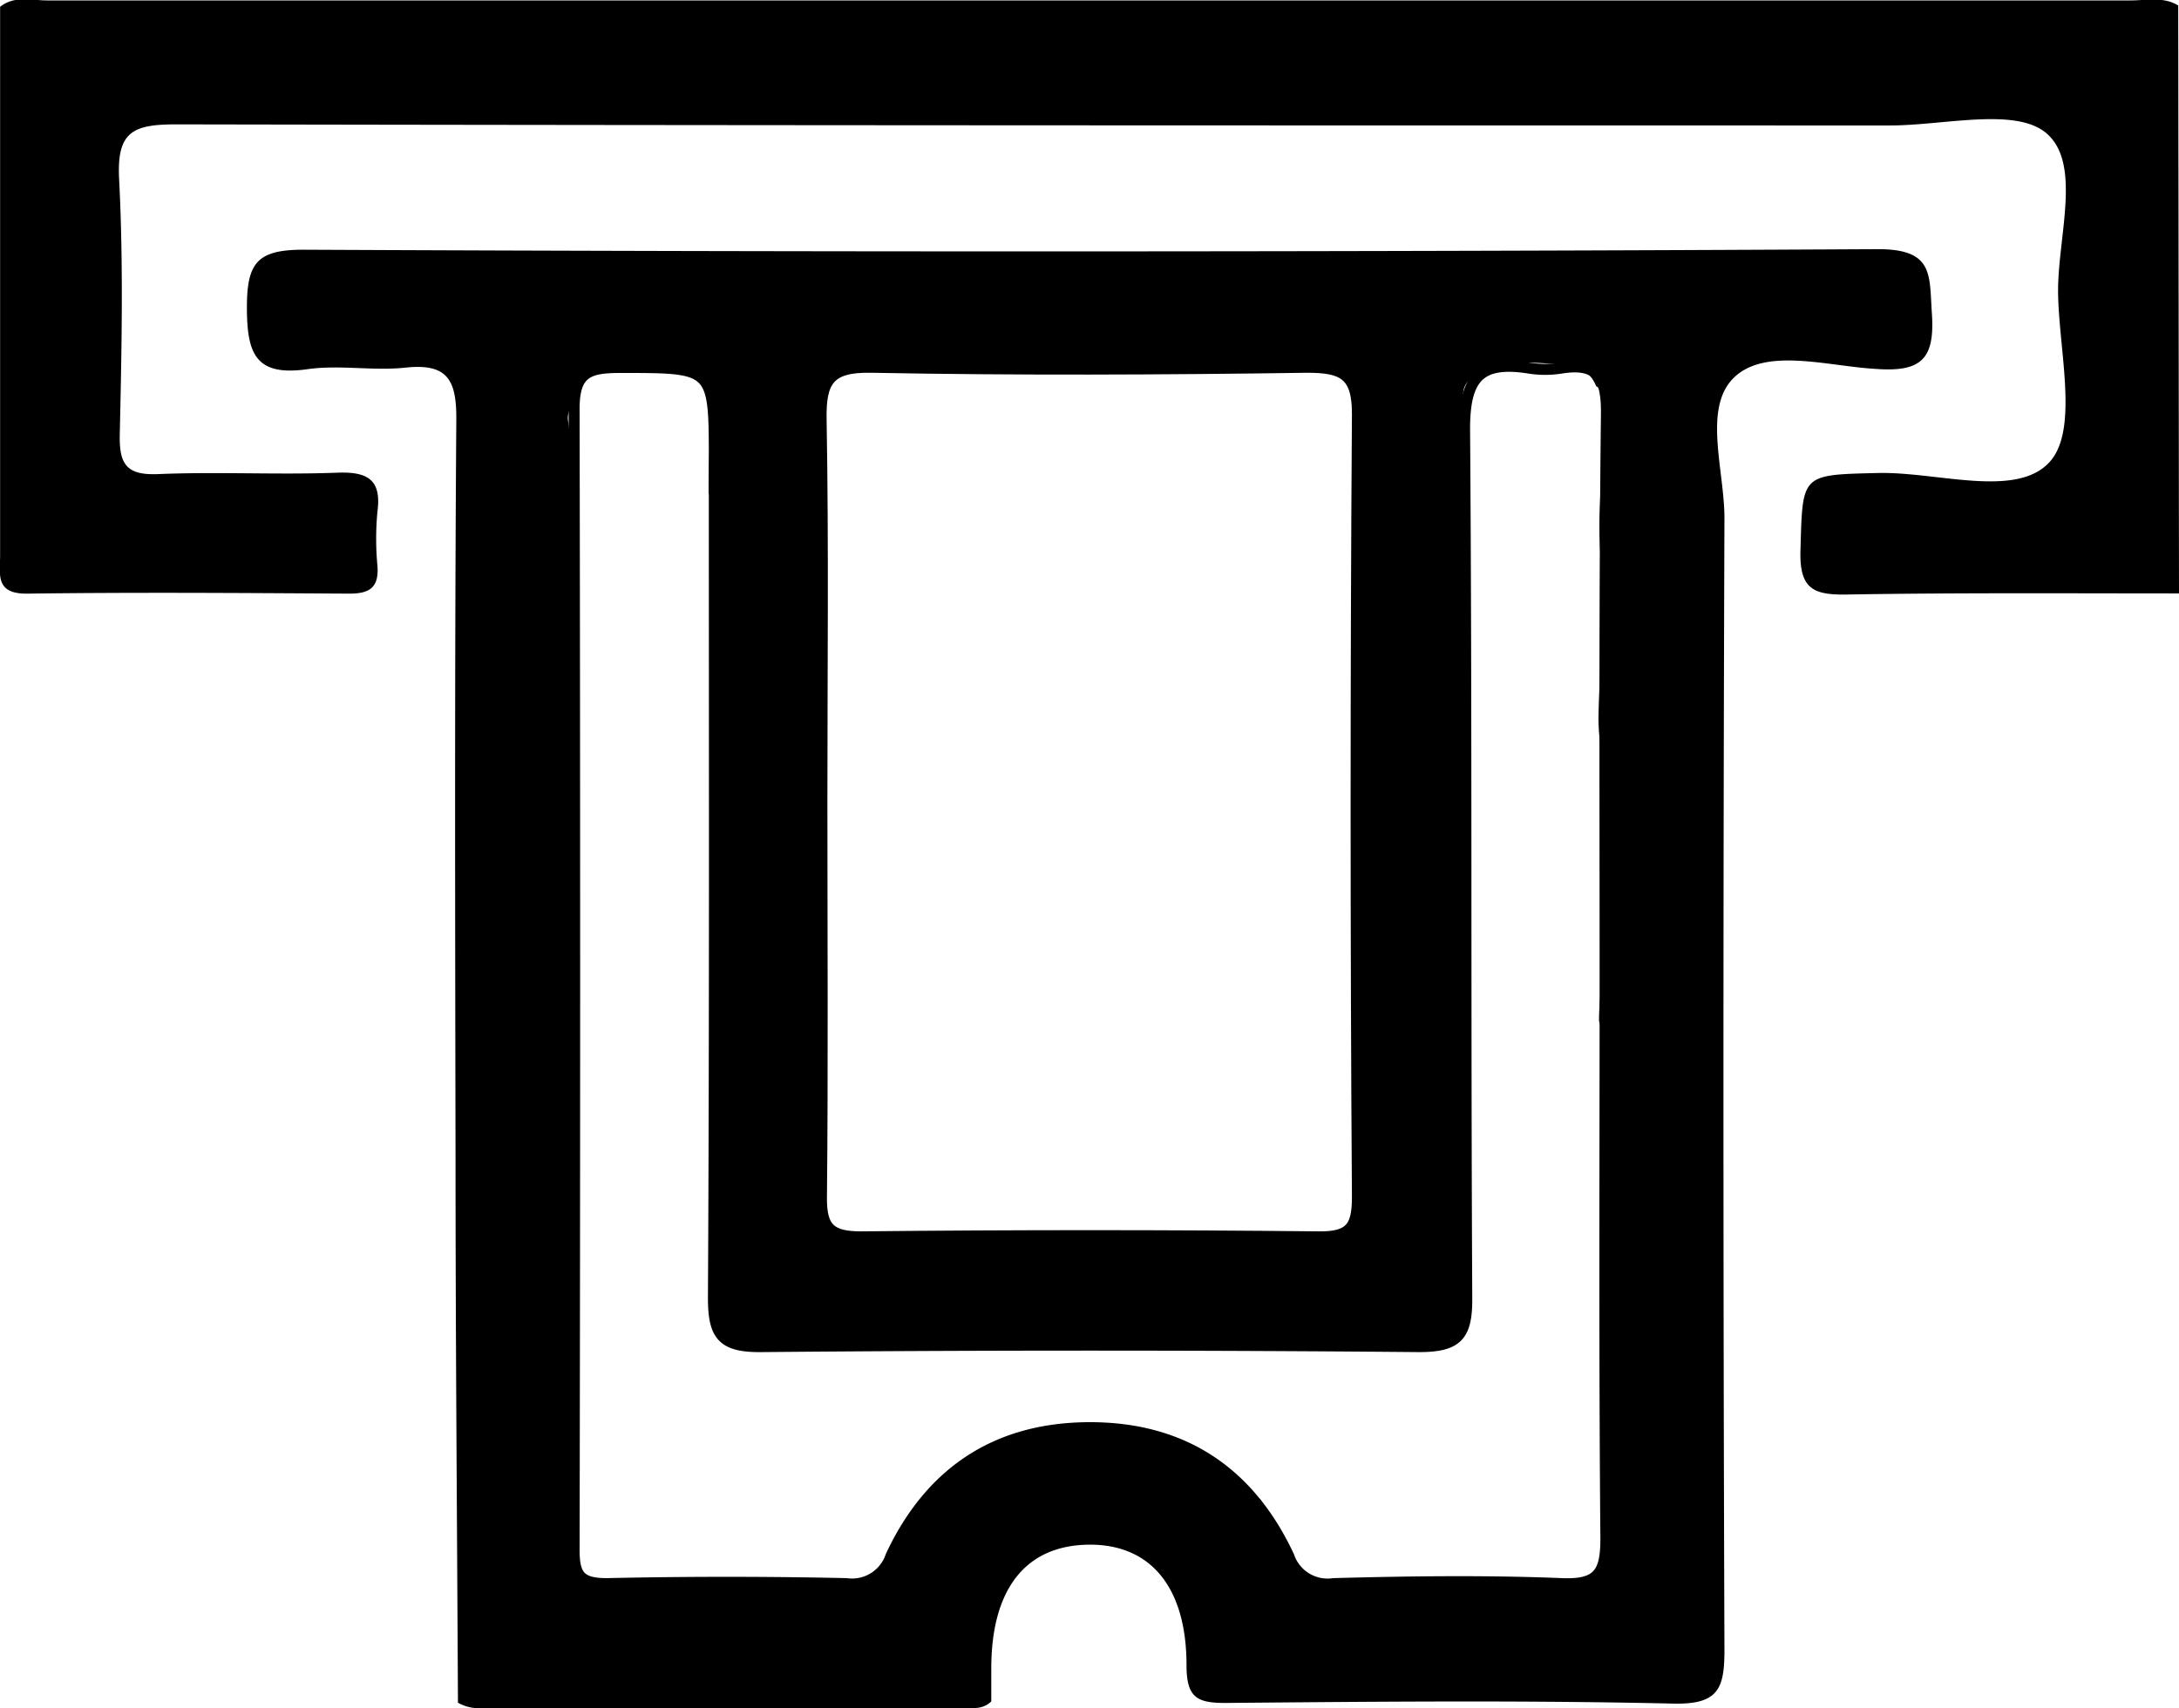 <svg id="Layer_1" data-name="Layer 1" xmlns="http://www.w3.org/2000/svg" viewBox="0 0 198.65 155.76"><defs><style>.cls-1{fill:none;stroke:#000;stroke-miterlimit:10;}</style></defs><path d="M1990.86,408.92c-10.08,0-20.17-.07-30.25.1-3.06.06-4.36-.49-4.26-4,.2-7,0-6.91,7.06-7.08,5.39-.13,12.6,2.35,15.65-1,2.66-2.92.88-10,.78-15.27-.11-5,2.2-11.8-1-14.65-2.77-2.49-9.42-.76-14.35-.77-52.08,0-104.16,0-156.24-.1-4,0-5.4.72-5.18,5,.4,7.74.23,15.52.06,23.27-.06,2.73.61,3.74,3.5,3.62,5.45-.23,10.92.08,16.37-.13,2.78-.1,4,.68,3.62,3.55a26.4,26.4,0,0,0,0,4.95c.15,2-.74,2.54-2.61,2.53-9.76-.06-19.52-.13-29.27,0-3,.05-2.52-1.74-2.52-3.51q0-25,0-50c1.32-1.05,2.87-.58,4.31-.58q95,0,189.9,0c1.46,0,3-.37,4.36.46Z" transform="translate(-1792.21 -354.81)"/><path d="M1968.33,383.37c-.24-3.52.2-5.87-5-5.84q-71.73.38-143.46.05c-4.2,0-5.14,1.19-5.15,5.21,0,4.25.75,6.37,5.55,5.68,2.92-.41,6,.18,8.92-.14,3.87-.41,4.65,1.18,4.62,4.78-.16,22.47-.11,44.94-.07,67.41,0,16.52.14,33,.22,49.55a3.92,3.92,0,0,0,2.37.48h43.45c1,0,2,.19,2.8-.6,0-1,0-2,0-3,0-7.22,3.11-11.19,8.8-11.29s9,3.84,9,11c0,3,1,3.45,3.67,3.43,13.56-.12,27.14-.25,40.7.06,4.18.1,4.68-1.41,4.67-5q-.18-51.56,0-103.1c0-4.39-2-10.09.9-12.84s8.54-1,12.92-.76C1967.44,388.76,1968.61,387.48,1968.33,383.37Zm-101.16,61.41s0-.06,0-.09a1.63,1.63,0,0,1,0-.61,8.44,8.44,0,0,0,0-2.79,17.93,17.93,0,0,1,.07-3c.15-2.13.19-4.25.2-6.37a1.58,1.58,0,0,1-.5-1.21c0-3.28.66-6.56.35-9.84a39.37,39.37,0,0,1-.28-4.73c0-1.6.18-3.2.19-4.8,0-3.28-.5-6.54-.35-9.82s.75-6.33.34-9.52a1.3,1.3,0,0,1,.25-.9,2.2,2.2,0,0,1-.12-.62,1.67,1.67,0,0,1,.5-1.19,1.76,1.76,0,0,1,1.19-.5,2.85,2.85,0,0,0,.29,0,15,15,0,0,1,3.75-.54h.13c4.37,0,8.73.27,13.11.22,4.1-.05,8.19.06,12.29.09a1.65,1.65,0,0,1,.94-.31c2.87-.08,5.73,0,8.6.08,1.41,0,2.87-.06,4.27.08a3.49,3.49,0,0,1,2.79,1.7,6.49,6.49,0,0,1,.66,2.91c.07,1.32,0,2.63,0,3.95,0,2,0,3.91-.11,5.85a1.76,1.76,0,0,1,.22.83c0,7.14-.13,14.27-.13,21.41a1.73,1.73,0,0,1-.13.66c0,3.4.11,6.8.19,10.2,0,1.65.06,3.29.06,4.93,0,.91.07,1.83,0,2.75a1.61,1.61,0,0,1,.1.53c0,1.77-.38,3.49-.5,5.25a35.1,35.1,0,0,0,.09,4.35,1.7,1.7,0,0,1,.41,1.08c0,1.92-.09,3.84-.13,5.76a22.75,22.75,0,0,1-.2,3.43,1.43,1.43,0,0,1,.14,1.24c-1,2.84-4.6,2.43-7,2.28a42.31,42.31,0,0,0-5.4.16,33.21,33.21,0,0,1-6.38-.25l-.13,0c-1.35.09-2.69.37-4,.4-1.59,0-3.18.16-4.77.13-2.54-.05-5.07-.42-7.61-.6a1.53,1.53,0,0,1-.8.22c-2.94-.06-5.92.52-8.85.2-1.26-.14-3.1-.37-3.51-1.84a13.8,13.8,0,0,1-.2-3.46,1.75,1.75,0,0,1,0-.4,1.58,1.58,0,0,1-.36-1.05c0-2.72.05-5.43.16-8.15,0-1.35.12-2.7.2-4.05S1867.18,446.11,1867.17,444.78Zm71.22,18.31c0,2.15-.14,4.29-.24,6.43-.06,1.48,0,3-.1,4.5a1.54,1.54,0,0,1,.34,1c0,5.74.59,11.44.56,17.18a1.55,1.55,0,0,1-.45,1.14s0,.08,0,.12a9.42,9.42,0,0,1-.26,3.55,3.4,3.4,0,0,1-3.16,2.1,29.57,29.57,0,0,1-4.89-.12c-1.77-.11-3.55,0-5.32,0l-10.91.23a4.44,4.44,0,0,1-3.37-1,6,6,0,0,1-1-1.89c-.32-.64-.81-1.2-1.17-1.81a1.67,1.67,0,0,1-.23-.91,1.26,1.26,0,0,1-.39-.37,1.42,1.42,0,0,1-.31-.58,4.74,4.74,0,0,0-.26-.91,1.55,1.55,0,0,0-.12-.22,2.47,2.47,0,0,1-.44-.27,51.44,51.44,0,0,0-4.2-3.18,17.55,17.55,0,0,0-5-2,40.23,40.23,0,0,0-9.17-1.12,1.38,1.38,0,0,1-.53.09h-.51l-.17,0-.87.18-1.55.39a1.52,1.52,0,0,1-1.58,1.24h-.73s0,0-.12,0l-.49.12-.29.11a3.77,3.77,0,0,0-1.12.75c-.53.48-1,1-1.48,1.52s-1.3,1.23-1.94,1.85a11.72,11.72,0,0,0-1.57,1.75c-.47.68-.85,1.41-1.28,2.12a11,11,0,0,1-2.27,3.19,1.42,1.42,0,0,1-1.53,1c-3.45-.21-6.9-.09-10.36-.06-2.92,0-5.87-.35-8.79-.12-1.87.14-4.25.43-5.77-.93-2-1.79-1-5.34-.83-7.65a.36.36,0,0,1,0-.1,1.43,1.43,0,0,1-.09-.27,37.93,37.93,0,0,1-.15-7.9c.14-2.62.1-5.24.15-7.86.1-5.45.13-10.89.13-16.33a1.66,1.66,0,0,1,0-.24,2.1,2.1,0,0,1-.08-.52c0-1.88-.24-3.74-.28-5.61s.16-3.63.23-5.45c.13-3.34,0-6.69.2-10a1.59,1.59,0,0,1-.17-1.88c.66-1.18.5-2.75.43-4.06-.09-1.58-.13-3.16-.22-4.73-.11-1.94-.36-3.88-.39-5.83s.07-4.13.07-6.19c0,0,0-.08,0-.12a1.74,1.74,0,0,1-.07-.58c.07-1.58.73-3,.56-4.6s-.24-3.26-.3-4.92-.18-3.34-.2-5a28.43,28.43,0,0,0-.32-5,1.81,1.81,0,0,1,.68-1.84,2.16,2.16,0,0,1,.23-1.41,2.25,2.25,0,0,1,.84-.81,4.57,4.57,0,0,1,.94-.33,1.71,1.71,0,0,1,1.22-.53c1.09,0,2.19-.14,3.29-.14a8.92,8.92,0,0,1,3.51.52,3.5,3.5,0,0,1,2.17,2.84,20.22,20.22,0,0,1,0,4.26c-.07,1.28-.08,2.57-.09,3.86a1.07,1.07,0,0,1,.07.19,55.61,55.61,0,0,1,.64,10.86c0,1.72-.12,3.44-.23,5.16a22.75,22.75,0,0,0,0,4.95,2.22,2.22,0,0,1-.09,1.06.68.68,0,0,1,0,.15c.24,7.59,0,15.2,0,22.8a1.64,1.64,0,0,1-.11.6,2.07,2.07,0,0,1,.17.66,69.24,69.24,0,0,1,.13,8.15c0,1.37-.1,2.76-.06,4.14s.29,2.49.25,3.75a1.6,1.6,0,0,1-.57,1.23c0,1.57,0,3.13.05,4.7s.17,3,.18,4.49c0,.8,0,1.61.07,2.4a2.56,2.56,0,0,0,.23,1.12,1,1,0,0,1,.24.2c.19.13.39.23.59.34.47.23.94.45,1.4.7,2.8,0,5.58.35,8.38.45s5.39.11,8.09.11a1.6,1.6,0,0,1,1.06-.38c5.26,0,10.53-.08,15.79-.06q3.94,0,7.89.13a42.42,42.42,0,0,0,7-.13,1.31,1.31,0,0,1,.52.06,2.13,2.13,0,0,1,1.13-.12c2.89.39,5.85,0,8.75,0h4.43l.76,0a6,6,0,0,1,1.34-1.15l.78-.5c0-.05,0-.1,0-.15,0-4.89.1-9.79.16-14.68,0-4.72-.27-9.47-.1-14.19a1.68,1.68,0,0,1,.19-.73c0-3.62-.31-7.23-.31-10.85,0-.83,0-1.68,0-2.52s.28-1.75.38-2.64c.22-1.81-.36-3.62-.39-5.43a1.54,1.54,0,0,1,.27-1h0a1.72,1.72,0,0,1-.15-.67c0-3,.13-5.93.13-8.9h0a1.56,1.56,0,0,1-.44-1.14c0-3.49.24-7,.33-10.46s0-7.05,0-10.57a1.7,1.7,0,0,1,0-.4,1.74,1.74,0,0,1,.32-1.93,6.18,6.18,0,0,1,3.88-1.66,31.65,31.65,0,0,1,3.51.09c1.24,0,2.52,0,3.5.91a3.15,3.15,0,0,1,.75,1.14,1.52,1.52,0,0,1,.79,1.41c0,3.4-.38,6.79-.47,10.2a38.22,38.22,0,0,0,.17,4.9,22.67,22.67,0,0,0,.43,4.28,1.47,1.47,0,0,1-.45,1.64v.07c0,2.53-.21,5-.25,7.57s.59,4.83.82,7.27a.66.66,0,0,1,0,.14v.05c0,2.62-.08,5.23-.14,7.84a44.34,44.34,0,0,0,.14,7.38,1.86,1.86,0,0,1-.58,1.78c-.06,1.13-.21,2.26-.19,3.39a2,2,0,0,1,.14.64c0,1.16.56,2.25.59,3.43s0,2.23,0,3.35c.13,2.29.48,4.54,0,6.81a1.48,1.48,0,0,1-.45.76A.43.43,0,0,0,1938.39,463.09Z" transform="translate(-1792.21 -354.81)"/><path class="cls-1" d="M1938.54,444.08c0,17-.08,34,.07,51,0,3.14-.67,4.26-4,4.13-6.93-.28-13.89-.19-20.84,0a3.72,3.72,0,0,1-4.06-2.49c-3.62-7.76-9.76-11.81-18.38-11.73-8.42.08-14.38,4.17-17.9,11.71a3.73,3.73,0,0,1-4.05,2.51q-10.92-.24-21.83,0c-2.45,0-3-.73-3-3.08q.1-52,0-104.06c0-3.25,1.25-3.74,4.08-3.75,8.7,0,8.7-.11,8.7,8.53,0,25.43.06,50.87-.08,76.31,0,3.38.78,4.47,4.33,4.44q30-.27,60,0c3.51,0,4.37-1,4.35-4.41-.14-26.43,0-52.86-.2-79.28,0-4.74,1.44-6.22,5.84-5.54a9.25,9.25,0,0,0,3,0c3.4-.53,4.12,1,4.09,4.18C1938.46,409.73,1938.54,426.91,1938.54,444.08Z" transform="translate(-1792.21 -354.81)"/><path class="cls-1" d="M1867.14,427.81c0-11.56.13-23.13-.07-34.69-.07-3.55.68-4.9,4.59-4.82,13.23.25,26.47.19,39.7,0,3.27,0,4.62.63,4.6,4.3q-.24,35.69,0,71.37c0,2.77-.67,3.65-3.54,3.62q-20.85-.22-41.7,0c-2.82,0-3.65-.8-3.62-3.61C1867.22,451.94,1867.14,439.88,1867.14,427.81Z" transform="translate(-1792.21 -354.81)"/></svg>